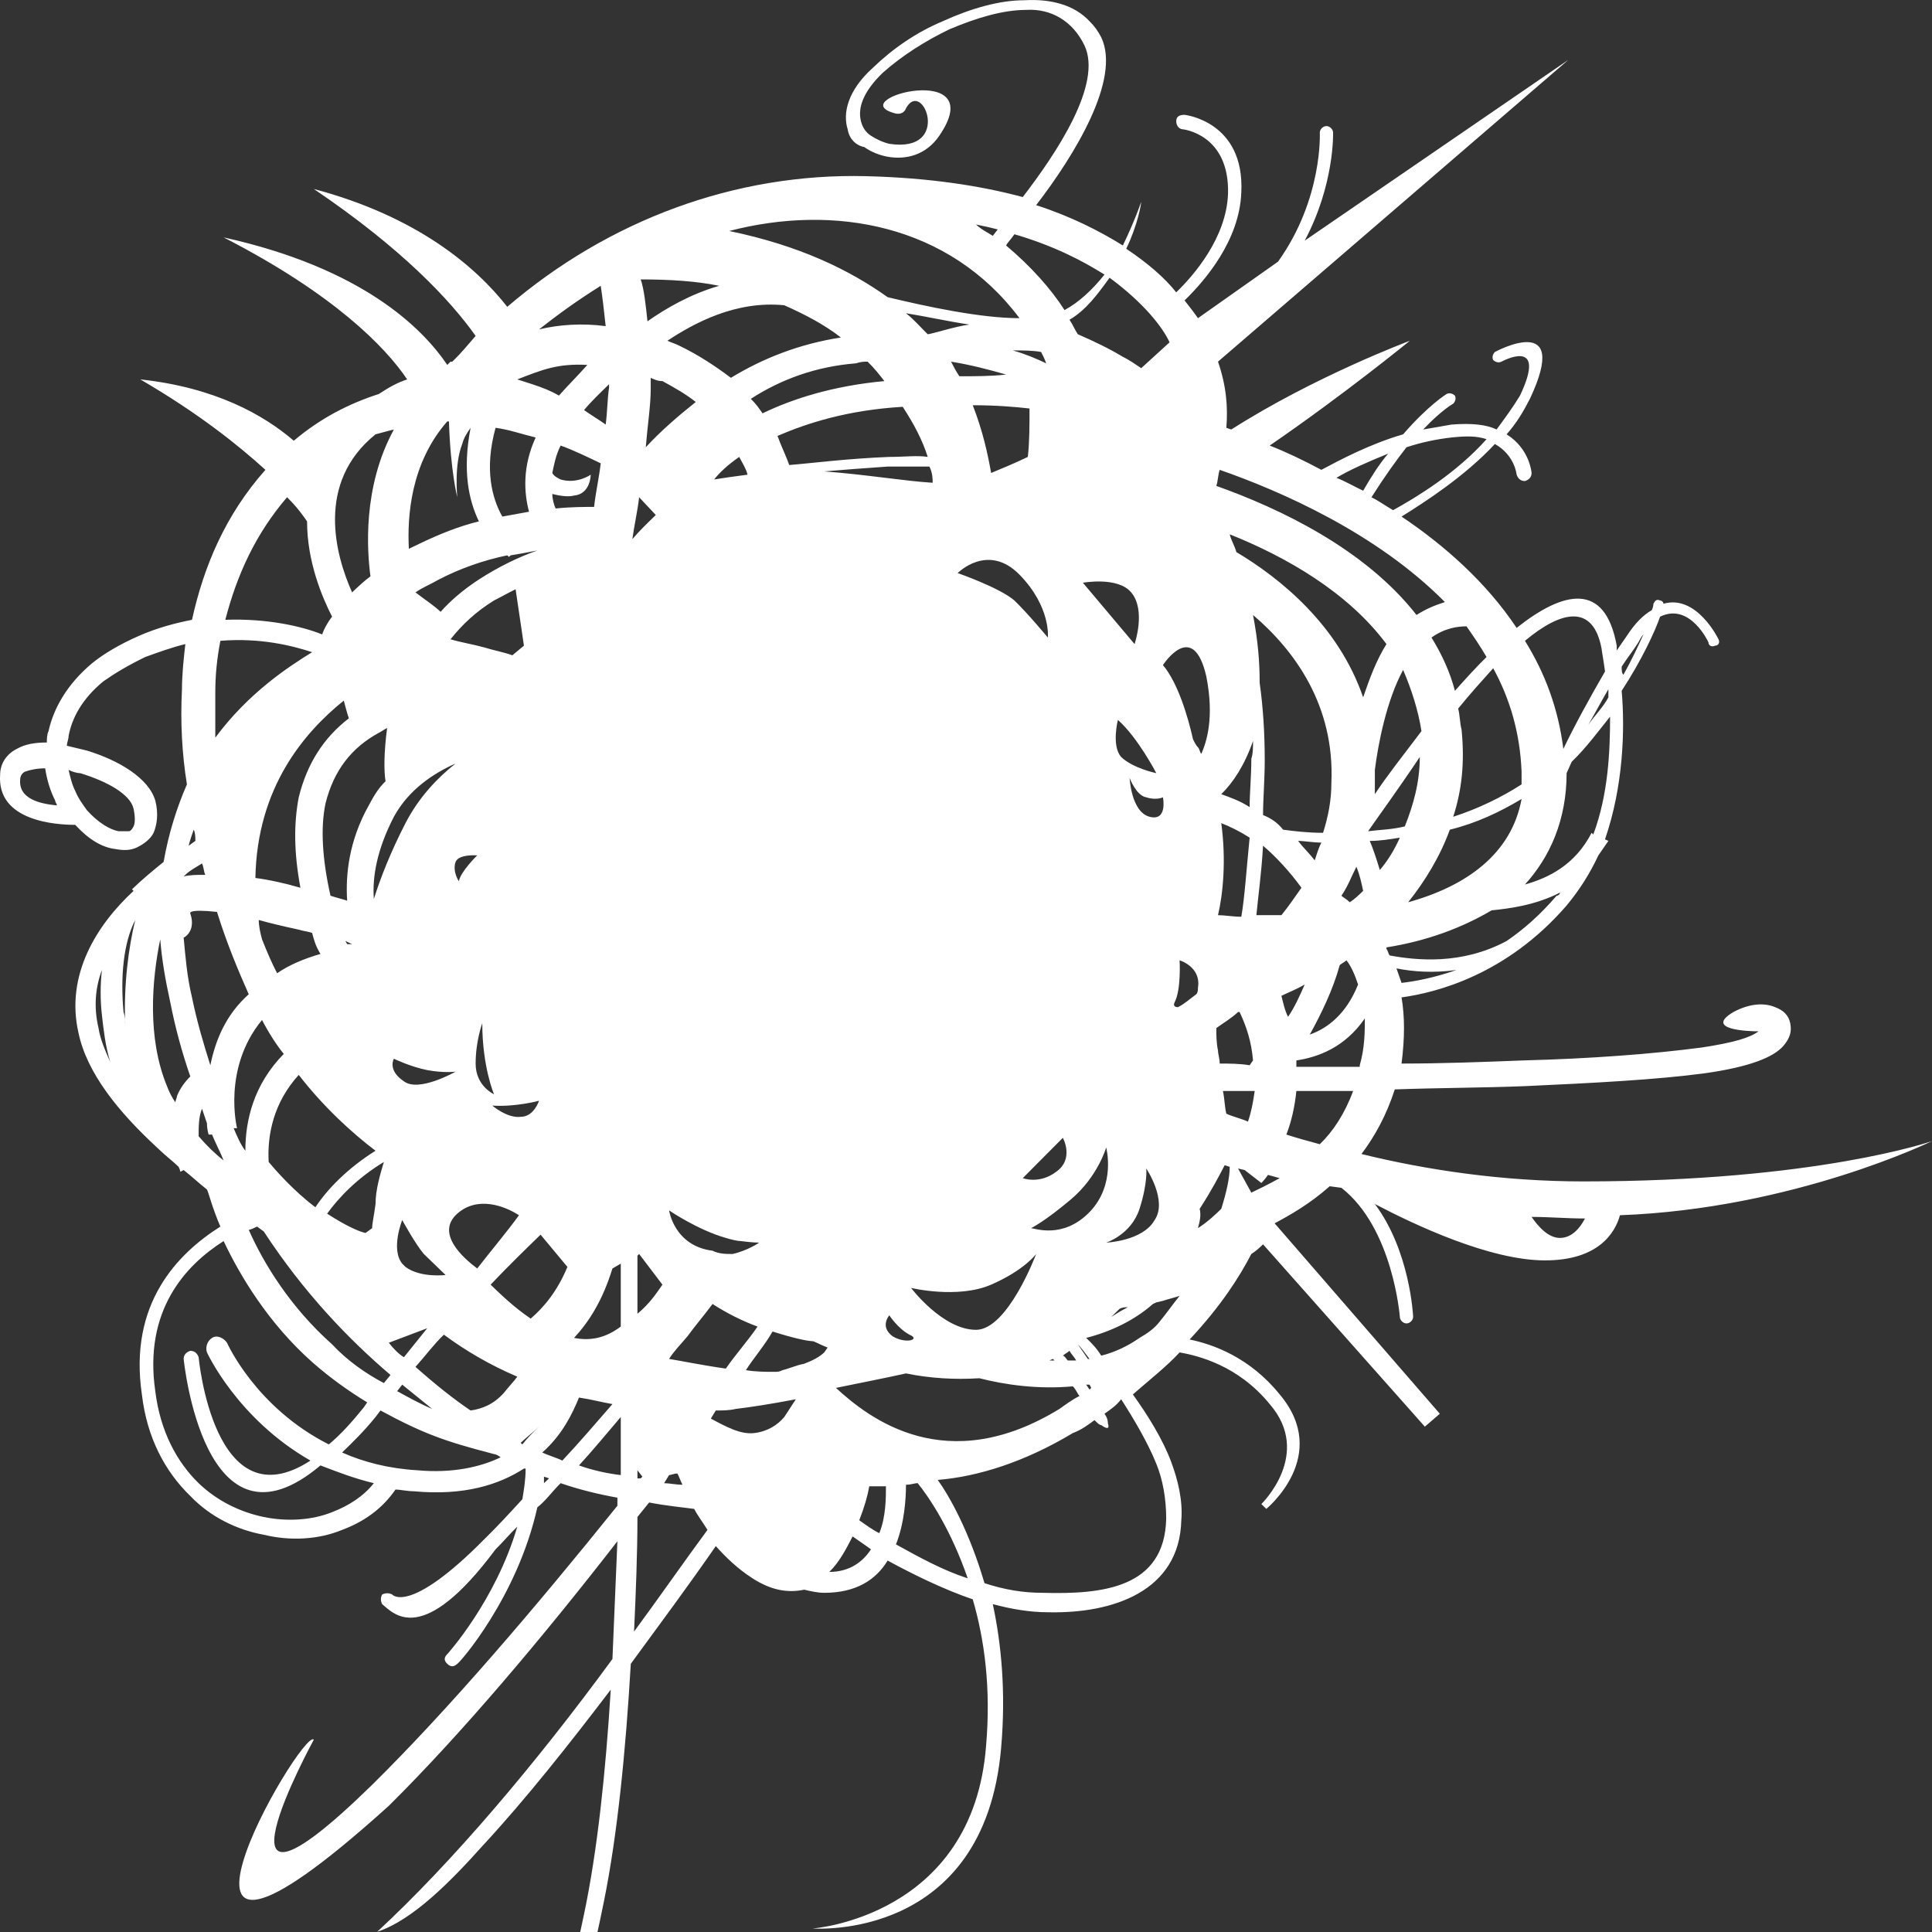 <svg viewBox="0 0 16 16" xmlns="http://www.w3.org/2000/svg" fill="#fff">
    <rect x="0" y="0" width="16" height="16" fill="#333333" stroke="none"/>
    <path fill-rule="evenodd" clip-rule="evenodd" d="M10.156 9.223C10.211 9.249 10.28 9.263 10.335 9.289C10.363 9.209 10.377 9.129 10.391 9.035C10.308 9.035 10.211 9.035 10.128 9.035C10.142 9.102 10.142 9.169 10.156 9.223ZM7.351 2.461C7.683 2.541 8.125 2.635 8.443 2.635C7.862 1.859 6.909 1.686 6.039 1.913C6.619 2.033 7.033 2.234 7.351 2.461ZM8.816 2.568C8.94 2.501 9.051 2.394 9.147 2.274C8.954 2.153 8.719 2.033 8.401 1.94C8.374 1.98 8.346 2.006 8.332 2.033C8.539 2.207 8.705 2.394 8.816 2.568ZM9.299 2.033C9.396 1.833 9.451 1.672 9.451 1.672C9.451 1.686 9.424 1.859 9.327 2.06C9.506 2.18 9.645 2.3 9.741 2.421C9.893 2.274 10.156 1.966 10.17 1.606C10.184 1.111 9.797 1.071 9.797 1.071C9.769 1.071 9.741 1.044 9.741 1.004C9.741 0.964 9.769 0.951 9.81 0.951C9.81 0.951 10.308 1.004 10.28 1.592C10.266 1.993 9.976 2.327 9.81 2.488C9.852 2.541 9.893 2.594 9.921 2.635L10.584 2.167C10.957 1.646 10.93 1.098 10.93 1.098C10.93 1.071 10.957 1.044 10.985 1.044C11.012 1.044 11.04 1.071 11.04 1.098C11.04 1.098 11.054 1.525 10.805 1.993L12.988 0.496L10.087 2.995C10.156 3.196 10.17 3.369 10.156 3.543L10.197 3.557C10.888 3.116 11.676 2.822 11.676 2.822C11.676 2.822 11.137 3.263 10.515 3.69C10.653 3.744 10.791 3.81 10.943 3.891C11.095 3.81 11.344 3.677 11.62 3.597C11.828 3.356 11.98 3.263 11.98 3.263C12.007 3.249 12.035 3.263 12.049 3.276C12.062 3.303 12.049 3.329 12.035 3.343C12.035 3.343 11.938 3.396 11.786 3.557C11.869 3.543 11.938 3.53 12.021 3.516C12.187 3.503 12.311 3.516 12.394 3.557C12.463 3.463 12.532 3.369 12.588 3.276C12.822 2.782 12.435 2.995 12.435 2.995C12.408 3.009 12.38 2.995 12.366 2.982C12.353 2.955 12.366 2.929 12.38 2.915C12.38 2.915 13.016 2.568 12.67 3.303C12.615 3.41 12.56 3.503 12.477 3.597C12.67 3.717 12.684 3.917 12.684 3.917C12.684 3.944 12.67 3.971 12.629 3.984C12.601 3.984 12.574 3.971 12.56 3.931C12.56 3.931 12.546 3.77 12.38 3.677C12.132 3.944 11.8 4.158 11.607 4.278C11.966 4.519 12.311 4.826 12.56 5.2C12.947 4.893 13.292 4.813 13.389 5.347V5.387C13.416 5.347 13.444 5.307 13.472 5.267C13.541 5.16 13.61 5.093 13.679 5.053C13.693 5.027 13.693 5 13.693 5C13.707 4.973 13.72 4.96 13.748 4.973C13.762 4.973 13.776 4.986 13.776 5C14.052 4.92 14.232 5.294 14.232 5.294C14.245 5.32 14.232 5.347 14.204 5.347C14.176 5.361 14.149 5.347 14.149 5.32C14.149 5.32 13.997 4.986 13.748 5.107C13.707 5.227 13.596 5.467 13.43 5.721C13.458 6.042 13.444 6.51 13.292 6.951L13.32 6.964C13.292 7.004 13.264 7.044 13.237 7.084C13.168 7.231 13.085 7.365 12.974 7.499C12.477 8.073 11.897 8.22 11.607 8.26C11.634 8.421 11.634 8.594 11.607 8.808C11.938 8.808 12.284 8.795 12.615 8.782C13.168 8.768 13.693 8.728 14.093 8.675C14.356 8.635 14.494 8.594 14.563 8.541C14.48 8.541 14.107 8.528 14.356 8.381C14.48 8.314 14.605 8.3 14.701 8.341C14.77 8.367 14.812 8.407 14.826 8.474C14.839 8.541 14.826 8.594 14.77 8.661C14.688 8.755 14.494 8.835 14.121 8.888C13.72 8.942 13.195 8.969 12.629 8.995C12.27 9.009 11.911 9.009 11.551 9.022C11.482 9.236 11.386 9.41 11.275 9.557C11.814 9.69 12.449 9.784 13.113 9.784C15.047 9.784 16 9.45 16 9.45C16 9.45 14.853 10.011 13.416 10.064C13.375 10.211 13.237 10.438 12.795 10.438C12.339 10.438 11.717 10.145 11.386 9.971C11.676 10.358 11.703 10.893 11.703 10.906C11.703 10.933 11.676 10.96 11.648 10.96C11.62 10.96 11.593 10.933 11.593 10.906C11.593 10.906 11.537 10.171 11.109 9.837L11.012 9.824C10.847 9.971 10.681 10.064 10.556 10.131L11.924 11.708L11.8 11.815L10.46 10.305C10.432 10.332 10.405 10.358 10.363 10.385C10.266 10.572 10.114 10.813 9.852 11.093C10.045 11.133 10.349 11.24 10.598 11.548C11.026 12.056 10.487 12.496 10.487 12.496L10.446 12.456C10.446 12.456 10.874 12.042 10.515 11.628C10.253 11.307 9.921 11.227 9.769 11.2C9.658 11.32 9.52 11.427 9.382 11.548C9.506 11.721 9.631 11.922 9.7 12.109C9.755 12.256 9.797 12.43 9.783 12.59C9.769 13.178 9.216 13.365 8.678 13.352C8.526 13.352 8.374 13.325 8.222 13.285C8.291 13.606 8.332 14.007 8.291 14.474C8.153 16.078 6.743 15.971 6.729 15.971C6.729 15.971 8.056 15.877 8.166 14.461C8.208 13.98 8.153 13.579 8.056 13.245C7.821 13.165 7.572 13.044 7.351 12.924C7.254 13.084 7.089 13.191 6.826 13.191C6.771 13.191 6.716 13.178 6.66 13.165C6.536 13.191 6.398 13.178 6.232 13.071C6.108 12.991 6.011 12.897 5.928 12.804C5.707 13.124 5.458 13.459 5.224 13.779C5.182 14.501 5.113 15.196 5.002 15.744C4.837 16.559 4.685 17.133 4.229 16.973C4.491 17.026 4.699 16.532 4.837 15.851C4.947 15.329 5.016 14.675 5.058 13.993C4.712 14.447 4.353 14.902 3.994 15.289C3.731 15.583 3.414 15.904 3.124 15.998C3.745 15.423 4.436 14.608 5.072 13.739C5.085 13.418 5.099 13.084 5.113 12.764C4.491 13.566 3.814 14.367 3.22 14.955C0.927 17.026 2.502 14.3 2.599 14.407C2.599 14.407 1.604 16.225 3.082 14.781C3.718 14.153 4.436 13.312 5.113 12.47V12.403C4.961 12.376 4.795 12.336 4.643 12.283C4.574 12.35 4.519 12.43 4.45 12.483C4.284 13.231 3.8 13.779 3.787 13.779C3.759 13.806 3.731 13.806 3.704 13.779C3.676 13.753 3.676 13.726 3.704 13.699C3.704 13.699 4.104 13.258 4.284 12.643C4.215 12.71 4.16 12.777 4.104 12.831C3.497 13.646 3.262 13.365 3.165 13.285C3.151 13.258 3.151 13.231 3.165 13.205C3.193 13.191 3.22 13.191 3.248 13.205C3.248 13.205 3.386 13.378 4.008 12.75C4.104 12.657 4.215 12.537 4.326 12.416C4.339 12.336 4.353 12.256 4.353 12.162H4.339C4.132 12.296 3.842 12.389 3.427 12.35C3.372 12.35 3.317 12.336 3.275 12.336C3.165 12.496 3.013 12.603 2.833 12.67C2.64 12.75 2.405 12.764 2.184 12.71C1.963 12.67 1.742 12.563 1.576 12.389C1.369 12.189 1.217 11.909 1.175 11.548C1.065 10.799 1.466 10.385 1.825 10.158C1.756 9.998 1.728 9.877 1.714 9.851C1.645 9.797 1.59 9.744 1.521 9.69L1.493 9.704C1.493 9.704 1.493 9.69 1.479 9.663C1.424 9.61 1.369 9.57 1.314 9.516L1.3 9.503C0.982 9.209 0.72 8.888 0.65 8.554C0.54 8.073 0.802 7.659 1.106 7.378L1.093 7.365C1.175 7.285 1.272 7.205 1.355 7.138C1.397 6.897 1.466 6.684 1.548 6.496C1.507 6.243 1.493 5.975 1.507 5.708C1.507 5.588 1.521 5.454 1.535 5.334C1.424 5.361 1.314 5.401 1.203 5.441C1.065 5.508 0.954 5.574 0.858 5.641C0.678 5.788 0.595 5.949 0.568 6.096C0.568 6.122 0.554 6.149 0.554 6.176C0.609 6.189 0.664 6.202 0.72 6.216C0.982 6.296 1.231 6.443 1.286 6.63C1.314 6.737 1.3 6.831 1.272 6.897C1.245 6.951 1.189 6.991 1.134 7.018C1.079 7.044 1.023 7.044 0.954 7.031C0.844 7.018 0.733 6.951 0.623 6.831C0.471 6.831 -0.027 6.804 0.001 6.416C0.001 6.323 0.056 6.243 0.139 6.202C0.208 6.162 0.291 6.149 0.388 6.149C0.388 6.122 0.388 6.082 0.402 6.055C0.443 5.868 0.554 5.668 0.761 5.494C0.858 5.414 0.996 5.334 1.148 5.267C1.3 5.2 1.452 5.16 1.59 5.133C1.687 4.692 1.866 4.265 2.198 3.891C1.977 3.69 1.645 3.423 1.162 3.142C1.783 3.209 2.184 3.436 2.433 3.65C2.654 3.463 2.889 3.343 3.137 3.263C3.22 3.209 3.289 3.169 3.372 3.142C3.193 2.875 2.764 2.434 1.852 1.966C2.999 2.22 3.497 2.715 3.704 3.022C3.704 3.022 3.718 3.009 3.731 2.995H3.745L3.759 2.982C3.814 2.929 3.87 2.862 3.939 2.782C3.731 2.488 3.331 2.06 2.599 1.565C3.455 1.793 3.939 2.207 4.201 2.541C5.044 1.819 6.094 1.432 7.172 1.459C7.697 1.472 8.125 1.539 8.47 1.632C8.747 1.271 9.133 0.697 8.981 0.376C8.885 0.176 8.705 0.069 8.498 0.082C8.305 0.082 8.083 0.149 7.862 0.243C7.669 0.336 7.476 0.456 7.31 0.603C7.144 0.764 7.103 0.897 7.13 1.004C7.144 1.058 7.172 1.098 7.213 1.124C7.254 1.151 7.31 1.178 7.365 1.191C7.89 1.271 7.641 0.643 7.503 0.897C7.489 0.937 7.448 0.951 7.406 0.937C6.978 0.817 8.208 0.496 7.779 1.124C7.669 1.285 7.503 1.325 7.351 1.298C7.282 1.285 7.213 1.258 7.158 1.218C7.089 1.205 7.033 1.151 7.02 1.071C6.978 0.937 7.02 0.75 7.227 0.563C7.393 0.403 7.586 0.269 7.807 0.176C8.042 0.069 8.277 0.002 8.484 0.002C8.705 -0.011 8.899 0.042 9.023 0.176C9.064 0.216 9.092 0.256 9.12 0.309C9.285 0.657 8.899 1.285 8.581 1.699C8.871 1.793 9.106 1.913 9.299 2.033ZM9.189 2.3C9.092 2.434 8.995 2.568 8.857 2.648C8.885 2.688 8.899 2.728 8.926 2.768C9.051 2.822 9.189 2.888 9.299 2.955C9.355 2.982 9.41 3.022 9.451 3.049L9.686 2.835C9.631 2.715 9.479 2.514 9.189 2.3ZM8.028 2.688C7.849 2.661 7.669 2.621 7.503 2.594C7.572 2.648 7.628 2.715 7.683 2.768C7.71 2.768 7.918 2.701 8.028 2.688ZM8.691 11.267H8.733L8.719 11.254L8.691 11.267ZM8.843 11.267C8.871 11.267 8.885 11.267 8.912 11.267C8.899 11.24 8.871 11.214 8.857 11.187C8.843 11.2 8.816 11.214 8.802 11.227C8.816 11.227 8.83 11.254 8.843 11.267ZM9.009 11.254H9.023C8.981 11.2 8.954 11.16 8.926 11.133C8.954 11.174 8.981 11.214 9.009 11.254ZM9.12 11.227C9.23 11.2 9.341 11.147 9.437 11.08C9.506 11.04 9.562 11 9.603 10.946C9.658 10.88 9.714 10.799 9.769 10.732C9.728 10.746 9.672 10.759 9.631 10.773L9.576 10.786L9.548 10.799C9.396 10.933 9.203 11.027 8.995 11.08C9.037 11.12 9.078 11.16 9.12 11.227ZM9.023 11.467H8.995L9.023 11.508L9.037 11.494L9.023 11.467ZM8.885 11.481C8.595 11.508 8.318 11.467 8.111 11.414C7.904 11.427 7.697 11.414 7.503 11.374C7.324 11.414 7.116 11.454 6.923 11.494C7.199 11.748 7.835 12.243 8.774 11.668C8.83 11.628 8.885 11.588 8.94 11.561C8.926 11.548 8.912 11.508 8.885 11.481ZM1.452 9.129C1.452 9.116 1.466 9.089 1.466 9.076C1.493 9.009 1.535 8.955 1.576 8.915C1.507 8.715 1.452 8.514 1.41 8.3C1.369 8.113 1.341 7.953 1.327 7.779C1.258 8.113 1.217 8.594 1.383 8.995C1.397 9.035 1.424 9.089 1.452 9.129ZM1.673 9.182C1.645 9.249 1.645 9.329 1.645 9.41C1.714 9.49 1.783 9.557 1.852 9.61C1.825 9.543 1.783 9.463 1.756 9.396H1.728C1.728 9.396 1.714 9.356 1.714 9.303C1.7 9.263 1.687 9.223 1.673 9.182ZM4.574 3.917C4.588 3.944 4.616 3.957 4.643 3.971C4.781 4.011 4.892 3.931 4.892 3.931C4.892 3.931 4.892 4.091 4.754 4.104C4.699 4.118 4.629 4.104 4.574 4.091C4.574 4.131 4.588 4.185 4.602 4.211C4.726 4.198 4.837 4.198 4.92 4.198C4.933 4.078 4.961 3.957 4.975 3.837C4.864 3.784 4.754 3.73 4.643 3.69C4.602 3.77 4.588 3.851 4.574 3.917ZM3.787 4.118C3.787 4.118 3.731 3.904 3.718 3.49H3.704C3.4 3.837 3.372 4.278 3.386 4.545C3.414 4.532 3.441 4.519 3.469 4.505C3.635 4.425 3.8 4.358 3.966 4.318C3.883 4.145 3.828 3.904 3.897 3.543C3.87 3.583 3.842 3.623 3.828 3.677C3.759 3.851 3.787 4.118 3.787 4.118ZM4.629 3.276C4.699 3.196 4.781 3.116 4.864 3.022C4.616 3.009 4.491 3.062 4.284 3.142C4.326 3.156 4.367 3.169 4.408 3.182C4.491 3.209 4.56 3.236 4.629 3.276ZM5.044 3.182C4.961 3.263 4.892 3.329 4.837 3.396C4.892 3.436 4.961 3.476 5.016 3.516C5.03 3.41 5.03 3.303 5.044 3.209V3.182ZM8.622 2.915C8.553 2.902 8.47 2.902 8.387 2.902C8.484 2.929 8.581 2.969 8.664 3.009C8.65 2.969 8.636 2.942 8.622 2.915ZM8.512 3.784C8.526 3.663 8.526 3.516 8.526 3.383C8.401 3.369 8.249 3.356 8.056 3.356C8.139 3.57 8.18 3.757 8.208 3.917C8.305 3.877 8.401 3.837 8.512 3.784ZM9.341 10.826C9.313 10.826 9.299 10.826 9.272 10.839C9.244 10.866 9.23 10.88 9.203 10.906C9.244 10.88 9.285 10.853 9.341 10.826ZM9.921 10.171C10.004 10.118 10.073 10.051 10.114 10.011C10.156 9.877 10.184 9.757 10.184 9.663L10.142 9.65C10.101 9.73 10.031 9.864 9.935 10.011C9.949 10.064 9.935 10.118 9.921 10.171ZM7.199 12.309C7.185 12.389 7.158 12.483 7.116 12.59C7.172 12.63 7.227 12.67 7.282 12.697C7.337 12.563 7.337 12.403 7.337 12.309C7.296 12.309 7.241 12.309 7.199 12.309ZM7.061 12.724C7.006 12.831 6.951 12.937 6.868 13.018C7.033 13.018 7.144 12.937 7.213 12.831C7.158 12.79 7.116 12.764 7.061 12.724ZM5.859 12.67C5.818 12.603 5.776 12.55 5.749 12.496C5.652 12.483 5.514 12.47 5.376 12.443L5.279 12.563C5.279 12.871 5.265 13.205 5.251 13.512C5.458 13.231 5.652 12.951 5.859 12.67ZM5.652 12.296C5.638 12.269 5.624 12.229 5.61 12.203C5.583 12.203 5.555 12.216 5.541 12.216L5.5 12.283C5.541 12.283 5.597 12.296 5.652 12.296ZM4.464 11.815C4.408 11.868 4.353 11.909 4.312 11.949L4.326 11.962C4.367 11.909 4.422 11.855 4.464 11.815ZM3.897 11.681C3.994 11.668 4.091 11.628 4.174 11.534C4.215 11.481 4.256 11.441 4.284 11.401C4.063 11.307 3.856 11.187 3.676 11.053C3.593 11.133 3.524 11.227 3.441 11.32C3.607 11.467 3.759 11.588 3.897 11.681ZM3.151 11.681L3.11 11.735C3.013 11.855 2.916 11.949 2.833 12.029C3.013 12.109 3.22 12.162 3.455 12.176C3.745 12.203 3.98 12.149 4.146 12.069C4.132 12.056 4.104 12.042 4.091 12.042C3.676 11.935 3.497 11.868 3.151 11.681ZM1.037 8.488C1.023 8.153 1.065 7.846 1.12 7.619C1.023 7.806 0.996 8.087 1.023 8.381C1.037 8.421 1.037 8.461 1.037 8.488ZM6.495 2.528C6.094 2.488 5.749 2.675 5.527 2.822C5.555 2.835 5.597 2.848 5.624 2.862C5.79 2.942 5.928 3.035 6.053 3.129C6.315 2.969 6.619 2.848 6.964 2.795C6.826 2.688 6.674 2.608 6.495 2.528ZM5.362 2.661C5.514 2.554 5.721 2.434 5.956 2.367C5.762 2.327 5.541 2.314 5.306 2.314C5.334 2.394 5.348 2.528 5.362 2.661ZM12.145 5.187C12.076 5.187 11.966 5.2 11.855 5.28C11.938 5.414 12.007 5.561 12.049 5.721C12.132 5.628 12.228 5.521 12.311 5.441C12.256 5.347 12.201 5.267 12.145 5.187ZM11.62 5.548C11.482 5.802 11.413 6.162 11.386 6.376C11.386 6.416 11.386 6.456 11.386 6.496C11.386 6.523 11.386 6.55 11.386 6.577C11.482 6.43 11.62 6.256 11.772 6.055C11.745 5.882 11.689 5.708 11.62 5.548ZM11.289 5.775C11.344 5.614 11.399 5.467 11.482 5.334C11.164 4.906 10.653 4.612 10.184 4.425C10.197 4.479 10.225 4.519 10.239 4.572C10.598 4.786 11.082 5.173 11.289 5.775ZM11.731 5.093C11.814 5.04 11.883 5.013 11.966 4.986C11.399 4.412 10.598 4.064 10.101 3.891C10.087 3.931 10.087 3.984 10.073 4.024C10.598 4.211 11.303 4.545 11.731 5.093ZM12.629 7.325C12.822 7.271 13.043 7.165 13.181 6.897L13.195 6.911C13.32 6.577 13.334 6.216 13.334 5.935C13.237 6.055 13.14 6.189 13.016 6.309L12.974 6.403C12.974 6.79 12.836 7.098 12.629 7.325ZM12.919 7.392C12.712 7.499 12.491 7.525 12.353 7.539C12.104 7.686 11.814 7.793 11.482 7.846V7.859C11.496 7.873 11.496 7.9 11.51 7.913C11.731 7.953 12.104 7.993 12.477 7.793C12.615 7.699 12.753 7.579 12.891 7.418C12.905 7.418 12.919 7.405 12.919 7.392ZM10.847 8.568C10.999 8.514 11.151 8.394 11.247 8.153C11.22 8.073 11.192 8.006 11.151 7.953C11.137 7.966 11.109 7.98 11.095 7.993C11.04 8.194 10.943 8.394 10.847 8.568ZM11.289 7.378C11.275 7.312 11.261 7.245 11.233 7.178C11.192 7.258 11.164 7.338 11.109 7.418C11.123 7.432 11.151 7.445 11.178 7.472C11.22 7.445 11.247 7.418 11.289 7.378ZM11.344 6.964C11.372 7.031 11.399 7.111 11.427 7.205C11.496 7.125 11.551 7.031 11.593 6.937C11.51 6.951 11.427 6.964 11.344 6.964ZM11.303 8.434C11.137 8.675 10.916 8.755 10.736 8.782C10.736 8.795 10.736 8.808 10.736 8.835C10.902 8.835 11.082 8.835 11.261 8.835V8.822C11.303 8.675 11.303 8.541 11.303 8.434ZM12.062 8.033C11.869 8.06 11.703 8.047 11.565 8.02C11.579 8.06 11.593 8.1 11.607 8.14C11.717 8.127 11.869 8.1 12.062 8.033ZM9.147 11.708C9.175 11.748 9.175 11.775 9.175 11.788C9.189 11.828 9.175 11.842 9.12 11.802C9.106 11.802 9.092 11.788 9.064 11.761C9.009 11.802 8.954 11.842 8.885 11.868C8.484 12.109 8.097 12.229 7.766 12.256C7.862 12.389 8.028 12.684 8.153 13.111C8.318 13.165 8.47 13.191 8.636 13.191C9.133 13.205 9.645 13.151 9.658 12.577C9.658 12.416 9.631 12.256 9.576 12.122C9.506 11.949 9.396 11.761 9.285 11.588C9.244 11.641 9.203 11.668 9.147 11.708ZM7.6 12.283C7.572 12.283 7.545 12.296 7.503 12.296C7.503 12.416 7.489 12.617 7.42 12.79C7.614 12.897 7.807 13.004 8.014 13.071C7.876 12.67 7.697 12.403 7.6 12.283ZM5.32 12.229L5.279 12.176V12.243H5.306L5.32 12.229ZM5.887 11.748C6.011 11.815 6.135 11.882 6.246 11.868C6.356 11.855 6.439 11.802 6.495 11.735L6.591 11.588C6.384 11.628 6.204 11.655 6.094 11.668C6.039 11.681 5.983 11.681 5.928 11.681L5.887 11.748ZM4.063 10.639C4.146 10.719 4.256 10.826 4.395 10.92C4.505 10.826 4.616 10.692 4.699 10.492L4.477 10.225C4.353 10.345 4.215 10.479 4.063 10.639ZM4.754 11.08C4.892 11.107 5.016 11.08 5.141 10.986C5.141 10.786 5.141 10.612 5.141 10.465L5.072 10.505C4.989 10.773 4.878 10.946 4.754 11.08ZM5.279 10.88C5.376 10.799 5.431 10.719 5.486 10.639L5.293 10.385L5.279 10.399V10.88ZM5.541 11.254C5.624 11.267 5.818 11.307 6.011 11.334C6.094 11.214 6.191 11.107 6.274 10.986C6.163 10.946 6.025 10.88 5.901 10.799C5.831 10.893 5.762 10.973 5.693 11.067C5.638 11.133 5.583 11.187 5.541 11.254ZM6.177 11.347C6.26 11.361 6.343 11.361 6.412 11.361C6.439 11.361 6.453 11.361 6.481 11.347C6.536 11.334 6.591 11.307 6.66 11.294C6.729 11.267 6.785 11.24 6.826 11.2L6.854 11.16C6.785 11.133 6.743 11.107 6.729 11.107C6.688 11.107 6.564 11.08 6.398 11.027C6.329 11.147 6.246 11.24 6.177 11.347ZM4.27 4.88L4.339 5.347L4.243 5.427C4.174 5.401 4.091 5.387 4.008 5.361C3.911 5.334 3.814 5.32 3.731 5.294C3.828 5.173 3.939 5.067 4.091 4.973C4.146 4.946 4.215 4.906 4.27 4.88ZM6.536 3.851C6.716 3.837 7.02 3.797 7.365 3.784C7.489 3.784 7.6 3.77 7.683 3.784C7.641 3.65 7.572 3.516 7.476 3.369C7.02 3.396 6.688 3.503 6.439 3.61C6.467 3.69 6.508 3.77 6.536 3.851ZM7.697 3.864C7.614 3.864 7.489 3.864 7.351 3.864C7.158 3.877 6.978 3.891 6.826 3.904C7.185 3.931 7.489 3.984 7.724 3.998C7.724 3.971 7.724 3.917 7.697 3.864ZM1.576 7.565C1.604 7.646 1.59 7.726 1.521 7.766C1.535 7.913 1.548 8.087 1.59 8.26C1.631 8.461 1.687 8.648 1.742 8.822C1.783 8.621 1.866 8.407 2.06 8.234C1.977 8.047 1.88 7.819 1.797 7.552C1.548 7.525 1.576 7.565 1.576 7.565ZM1.521 7.258C1.576 7.245 1.631 7.245 1.7 7.245C1.687 7.218 1.687 7.178 1.673 7.151C1.631 7.178 1.576 7.205 1.535 7.245L1.521 7.258ZM2.115 7.271C2.225 7.285 2.35 7.312 2.488 7.352C2.433 7.058 2.433 6.817 2.474 6.603C2.543 6.323 2.681 6.109 2.889 5.949C2.875 5.908 2.861 5.855 2.847 5.802C2.516 6.069 2.129 6.523 2.115 7.271ZM2.737 7.418C2.778 7.432 2.833 7.445 2.875 7.459C2.861 7.245 2.889 6.964 3.054 6.67C3.096 6.59 3.137 6.523 3.193 6.47C3.179 6.39 3.179 6.229 3.206 6.029C3.179 6.042 3.165 6.055 3.137 6.069C2.916 6.189 2.764 6.376 2.695 6.657C2.654 6.857 2.668 7.111 2.737 7.418ZM2.916 7.819L2.861 7.793L2.875 7.819H2.916ZM2.585 7.726C2.543 7.712 2.516 7.712 2.474 7.699C2.35 7.672 2.239 7.646 2.143 7.619C2.143 7.672 2.156 7.726 2.17 7.779C2.212 7.886 2.253 7.98 2.295 8.06C2.391 7.993 2.516 7.94 2.654 7.9C2.612 7.833 2.599 7.779 2.585 7.726ZM4.505 12.229V12.283L4.547 12.243L4.505 12.229ZM13.61 5.254C13.596 5.267 13.582 5.294 13.568 5.32C13.527 5.387 13.472 5.454 13.43 5.521C13.43 5.548 13.43 5.574 13.444 5.588C13.513 5.467 13.568 5.347 13.61 5.254ZM13.32 5.708C13.264 5.802 13.209 5.908 13.154 6.002C13.209 5.922 13.278 5.855 13.32 5.775V5.708ZM12.947 6.202C13.043 6.002 13.168 5.775 13.292 5.561C13.278 5.454 13.264 5.387 13.264 5.374C13.195 5 12.933 5.053 12.629 5.307C12.795 5.574 12.905 5.868 12.947 6.202ZM2.612 9.998C2.709 9.851 2.875 9.677 3.11 9.53C2.916 9.383 2.681 9.169 2.474 8.902C2.267 9.129 2.212 9.396 2.225 9.623C2.281 9.69 2.433 9.864 2.612 9.998ZM3.179 9.623C2.958 9.757 2.806 9.917 2.709 10.051C2.875 10.158 2.972 10.198 3.027 10.211L3.082 10.171C3.082 10.131 3.096 10.078 3.11 9.971C3.11 9.851 3.151 9.717 3.179 9.623ZM5.389 3.129C5.389 3.156 5.389 3.196 5.389 3.222C5.389 3.356 5.362 3.53 5.348 3.704C5.472 3.57 5.61 3.45 5.762 3.329C5.679 3.263 5.583 3.209 5.486 3.156C5.445 3.156 5.417 3.142 5.389 3.129ZM5.293 4.118C5.279 4.238 5.251 4.358 5.237 4.465C5.293 4.398 5.362 4.332 5.431 4.265L5.293 4.118ZM5.016 2.701C5.002 2.568 4.989 2.461 4.975 2.367C4.781 2.488 4.616 2.608 4.464 2.728C4.629 2.688 4.823 2.675 5.016 2.701ZM11.537 4.225C11.731 4.118 12.062 3.917 12.311 3.637C12.228 3.61 12.145 3.61 12.021 3.623C11.897 3.637 11.772 3.663 11.648 3.704C11.565 3.81 11.468 3.944 11.358 4.118C11.413 4.145 11.468 4.185 11.537 4.225ZM11.289 4.064C11.358 3.944 11.427 3.837 11.496 3.757C11.33 3.824 11.178 3.891 11.068 3.957C11.137 3.984 11.206 4.024 11.289 4.064ZM12.601 6.617C12.422 6.724 12.228 6.817 12.007 6.871C11.924 7.098 11.8 7.298 11.662 7.472C12.145 7.338 12.518 7.071 12.601 6.617ZM10.943 6.978C10.874 6.978 10.805 6.964 10.75 6.964C10.791 7.018 10.847 7.071 10.888 7.125C10.902 7.084 10.916 7.031 10.943 6.978ZM10.626 6.871C10.722 6.884 10.833 6.897 10.957 6.897C10.999 6.764 11.026 6.63 11.026 6.483C11.054 5.842 10.722 5.387 10.377 5.093C10.418 5.307 10.432 5.481 10.432 5.655C10.46 5.855 10.474 6.069 10.474 6.296C10.474 6.456 10.46 6.617 10.46 6.75C10.529 6.777 10.584 6.817 10.626 6.871ZM11.33 6.884C11.427 6.871 11.524 6.871 11.634 6.844C11.703 6.67 11.758 6.483 11.758 6.269C11.579 6.537 11.413 6.764 11.33 6.884ZM12.035 6.764C12.242 6.697 12.435 6.603 12.601 6.496C12.601 6.456 12.601 6.43 12.601 6.39C12.588 6.069 12.505 5.788 12.366 5.534C12.27 5.641 12.173 5.748 12.076 5.868C12.09 5.922 12.09 5.989 12.104 6.042C12.132 6.323 12.104 6.55 12.035 6.764ZM10.377 6.136C10.308 6.336 10.211 6.483 10.114 6.577C10.184 6.603 10.266 6.63 10.349 6.684C10.349 6.563 10.363 6.43 10.363 6.283C10.377 6.243 10.377 6.189 10.377 6.136ZM9.88 6.122C9.893 6.149 9.907 6.176 9.921 6.189C9.935 6.202 9.935 6.229 9.949 6.243C9.99 6.149 10.059 5.949 9.99 5.601C9.88 5.12 9.631 5.508 9.631 5.508C9.755 5.655 9.838 5.935 9.88 6.122ZM10.114 6.817C10.156 7.125 10.128 7.405 10.087 7.579C10.142 7.579 10.211 7.592 10.28 7.592C10.308 7.432 10.322 7.205 10.349 6.937C10.266 6.884 10.184 6.844 10.114 6.817ZM3.649 5.067C3.731 4.973 3.842 4.88 3.966 4.799C4.132 4.692 4.298 4.612 4.45 4.559C4.381 4.572 4.312 4.586 4.229 4.599L4.215 4.612C4.215 4.612 4.215 4.612 4.201 4.599C4.008 4.639 3.814 4.706 3.635 4.799C3.566 4.839 3.497 4.866 3.441 4.906C3.51 4.96 3.593 5.013 3.649 5.067ZM3.262 6.764C3.124 7.031 3.082 7.258 3.096 7.445C3.151 7.271 3.234 7.058 3.358 6.817C3.469 6.603 3.621 6.443 3.773 6.323C3.593 6.403 3.386 6.537 3.262 6.764ZM2.17 8.447C1.839 8.848 1.963 9.343 1.963 9.343H1.935C1.963 9.41 1.991 9.476 2.032 9.53C2.032 9.276 2.101 8.982 2.35 8.728C2.295 8.661 2.225 8.554 2.17 8.447ZM2.543 4.318C2.516 4.278 2.46 4.198 2.377 4.118C2.115 4.425 1.963 4.759 1.866 5.133C2.212 5.12 2.502 5.187 2.668 5.254C2.681 5.214 2.709 5.16 2.75 5.107C2.668 4.946 2.543 4.652 2.543 4.318ZM8.222 1.953L8.263 1.9C8.208 1.886 8.153 1.873 8.083 1.859C8.125 1.9 8.18 1.926 8.222 1.953ZM10.46 7.004C10.446 7.245 10.418 7.432 10.405 7.579C10.474 7.579 10.543 7.579 10.612 7.579C10.667 7.512 10.722 7.432 10.778 7.352C10.681 7.218 10.57 7.098 10.46 7.004ZM10.349 8.822L10.377 8.782C10.363 8.621 10.322 8.501 10.266 8.381H10.253C10.197 8.434 10.128 8.474 10.073 8.514C10.073 8.568 10.073 8.635 10.087 8.701C10.087 8.728 10.101 8.768 10.101 8.808C10.184 8.808 10.266 8.808 10.349 8.822ZM11.206 9.035C11.04 9.035 10.888 9.035 10.736 9.035C10.722 9.169 10.695 9.289 10.653 9.396C10.736 9.423 10.833 9.45 10.93 9.476C11.04 9.37 11.137 9.223 11.206 9.035ZM10.667 8.421C10.722 8.341 10.764 8.247 10.805 8.153C10.736 8.194 10.667 8.22 10.612 8.247C10.626 8.3 10.639 8.367 10.667 8.421ZM10.501 9.73C10.474 9.77 10.446 9.797 10.446 9.797L10.308 9.69L10.253 9.677L10.363 9.877C10.418 9.851 10.501 9.81 10.598 9.757L10.501 9.73ZM3.331 10.465L3.358 10.492C3.483 10.585 3.69 10.559 3.69 10.559C3.69 10.559 3.593 10.465 3.51 10.385C3.441 10.305 3.331 10.104 3.331 10.104C3.331 10.104 3.234 10.345 3.331 10.465ZM5.072 11.628C4.989 11.614 4.892 11.588 4.795 11.574C4.74 11.708 4.657 11.882 4.491 12.029C4.547 12.056 4.602 12.069 4.657 12.096C4.795 11.949 4.933 11.788 5.072 11.628ZM1.521 11.254C1.521 11.227 1.535 11.2 1.576 11.187C1.604 11.187 1.631 11.2 1.645 11.24C1.645 11.24 1.77 12.617 2.571 12.096C1.963 11.748 1.714 11.2 1.714 11.2C1.7 11.16 1.714 11.107 1.756 11.08C1.797 11.053 1.852 11.08 1.88 11.12C1.88 11.12 2.115 11.655 2.723 11.962C2.82 11.882 2.916 11.775 3.013 11.655L3.041 11.614C2.889 11.521 2.737 11.414 2.585 11.28C2.225 10.96 1.991 10.572 1.852 10.278C1.535 10.479 1.189 10.853 1.286 11.521C1.327 11.855 1.466 12.109 1.645 12.283C1.797 12.43 1.991 12.523 2.184 12.563C2.377 12.603 2.585 12.59 2.75 12.523C2.889 12.47 3.013 12.389 3.096 12.283C2.93 12.243 2.792 12.189 2.654 12.136C1.687 12.951 1.521 11.254 1.521 11.254ZM3.179 11.454L3.234 11.387C2.889 11.093 2.516 10.706 2.184 10.198L2.129 10.158C2.101 10.171 2.074 10.185 2.06 10.185C2.184 10.465 2.405 10.826 2.75 11.133C2.875 11.267 3.027 11.374 3.179 11.454ZM3.345 11.24L3.538 11L3.22 11.12C3.262 11.174 3.303 11.214 3.345 11.24ZM3.952 10.505C4.077 10.345 4.201 10.198 4.298 10.064C4.174 9.984 3.952 9.904 3.787 10.051C3.607 10.211 3.828 10.412 3.952 10.505ZM3.331 11.467L3.289 11.521C3.386 11.574 3.483 11.628 3.579 11.668C3.497 11.601 3.414 11.534 3.331 11.467ZM5.141 11.735C5.016 11.882 4.906 12.015 4.795 12.136C4.906 12.176 5.03 12.203 5.141 12.216C5.141 12.042 5.141 11.882 5.141 11.735ZM2.916 4.906C2.958 4.866 3.013 4.813 3.068 4.773C3.041 4.572 2.999 4.038 3.262 3.557C3.206 3.57 3.165 3.583 3.11 3.597C2.612 3.998 2.778 4.599 2.916 4.906ZM4.16 4.278C4.229 4.265 4.312 4.251 4.381 4.238C4.339 4.078 4.326 3.864 4.436 3.623C4.326 3.597 4.215 3.557 4.104 3.543C4.008 3.891 4.077 4.131 4.16 4.278ZM2.585 5.401C2.419 5.347 2.156 5.28 1.825 5.307C1.797 5.454 1.783 5.588 1.783 5.735C1.783 5.855 1.783 5.989 1.783 6.109C2.06 5.735 2.391 5.521 2.585 5.401ZM0.568 6.376C0.581 6.43 0.595 6.496 0.623 6.55C0.65 6.617 0.692 6.67 0.72 6.71C0.816 6.817 0.913 6.871 0.982 6.884C1.01 6.884 1.037 6.884 1.065 6.884C1.079 6.884 1.093 6.871 1.106 6.844C1.12 6.817 1.12 6.764 1.106 6.697C1.079 6.577 0.885 6.47 0.664 6.403C0.637 6.403 0.595 6.39 0.568 6.376ZM0.457 6.63C0.416 6.55 0.388 6.456 0.374 6.363C0.305 6.363 0.25 6.376 0.208 6.39C0.181 6.403 0.167 6.43 0.167 6.456C0.153 6.617 0.333 6.657 0.471 6.67C0.471 6.657 0.457 6.643 0.457 6.63ZM6.218 3.303C6.26 3.343 6.287 3.383 6.315 3.423C6.564 3.303 6.895 3.196 7.324 3.156C7.282 3.102 7.241 3.049 7.185 2.995C7.158 2.995 7.13 2.995 7.089 3.009C6.757 3.035 6.467 3.142 6.218 3.303ZM6.191 3.931C6.177 3.877 6.149 3.837 6.122 3.784C6.025 3.851 5.956 3.917 5.914 3.971C5.997 3.957 6.094 3.944 6.191 3.931ZM7.945 3.116C8.083 3.116 8.208 3.116 8.332 3.102C8.194 3.062 8.042 3.022 7.876 2.995C7.904 3.049 7.918 3.075 7.945 3.116ZM13.126 10.091C13.085 10.171 13.016 10.252 12.919 10.252C12.822 10.252 12.739 10.158 12.684 10.078C12.836 10.078 12.974 10.091 13.126 10.091ZM1.604 6.871C1.59 6.911 1.576 6.951 1.562 7.004L1.618 6.964C1.618 6.937 1.618 6.897 1.604 6.871ZM0.913 8.795C0.872 8.661 0.858 8.528 0.844 8.407C0.83 8.287 0.83 8.153 0.844 8.033C0.789 8.18 0.775 8.341 0.816 8.514C0.83 8.608 0.872 8.701 0.913 8.795ZM9.755 8.341C9.81 8.314 9.852 8.274 9.907 8.234C9.921 8.22 9.921 8.194 9.921 8.18C9.949 8.006 9.769 7.953 9.769 7.953C9.769 7.953 9.783 8.194 9.728 8.3C9.714 8.327 9.728 8.341 9.755 8.341ZM4.077 9.156C4.27 9.169 4.464 9.116 4.464 9.116C4.464 9.116 4.422 9.249 4.312 9.249C4.201 9.263 4.077 9.156 4.077 9.156ZM8.539 10.171C8.567 10.171 8.802 10.265 9.023 10.038C9.244 9.81 9.161 9.503 9.161 9.503C9.161 9.503 9.092 9.744 8.871 9.931C8.65 10.118 8.539 10.171 8.539 10.171ZM8.47 9.757C8.47 9.757 8.608 9.81 8.747 9.704C8.899 9.597 8.802 9.423 8.802 9.423L8.47 9.757ZM9.161 10.291C9.161 10.291 9.368 10.225 9.437 10.011C9.506 9.797 9.493 9.677 9.493 9.677C9.493 9.677 9.672 9.944 9.562 10.104C9.465 10.278 9.161 10.291 9.161 10.291ZM9.355 6.443C9.355 6.443 9.41 6.59 9.493 6.603C9.576 6.63 9.631 6.603 9.631 6.603C9.631 6.603 9.672 6.804 9.52 6.764C9.368 6.724 9.355 6.443 9.355 6.443ZM9.258 5.962C9.424 6.109 9.576 6.403 9.576 6.403C9.576 6.403 9.382 6.363 9.285 6.269C9.203 6.176 9.258 5.962 9.258 5.962ZM9.396 5.334L8.968 4.826C8.968 4.826 9.258 4.773 9.368 4.906C9.493 5.053 9.396 5.334 9.396 5.334ZM8.678 5.28C8.678 5.28 8.705 5.027 8.443 4.759C8.18 4.492 7.931 4.746 7.931 4.746C7.931 4.746 8.277 4.866 8.401 4.973C8.512 5.08 8.678 5.28 8.678 5.28ZM3.8 7.298C3.814 7.218 3.952 7.084 3.952 7.084C3.952 7.084 3.8 7.071 3.773 7.138C3.745 7.218 3.8 7.298 3.8 7.298ZM3.262 8.768C3.262 8.768 3.4 8.835 3.538 8.862C3.676 8.888 3.773 8.875 3.773 8.875C3.773 8.875 3.469 9.049 3.345 8.955C3.206 8.862 3.262 8.768 3.262 8.768ZM3.994 8.474C3.994 8.474 3.939 8.621 3.939 8.808C3.939 8.995 4.091 9.062 4.091 9.062C4.091 9.062 3.994 8.835 3.994 8.474ZM5.541 10.024C5.541 10.024 5.776 10.185 6.011 10.252C6.053 10.265 6.108 10.278 6.135 10.278C6.232 10.291 6.287 10.291 6.287 10.291C6.287 10.291 6.191 10.358 6.066 10.385C6.011 10.385 5.956 10.385 5.901 10.358C5.583 10.318 5.541 10.024 5.541 10.024ZM7.365 10.893C7.365 10.893 7.434 11 7.531 11.053C7.628 11.093 7.503 11.133 7.393 11.067C7.282 10.986 7.365 10.893 7.365 10.893ZM7.545 10.666C7.545 10.666 7.931 10.759 8.208 10.639C8.484 10.519 8.581 10.385 8.581 10.385C8.581 10.385 8.346 11.013 8.083 11.013C7.807 11.013 7.545 10.666 7.545 10.666Z" />
</svg>
